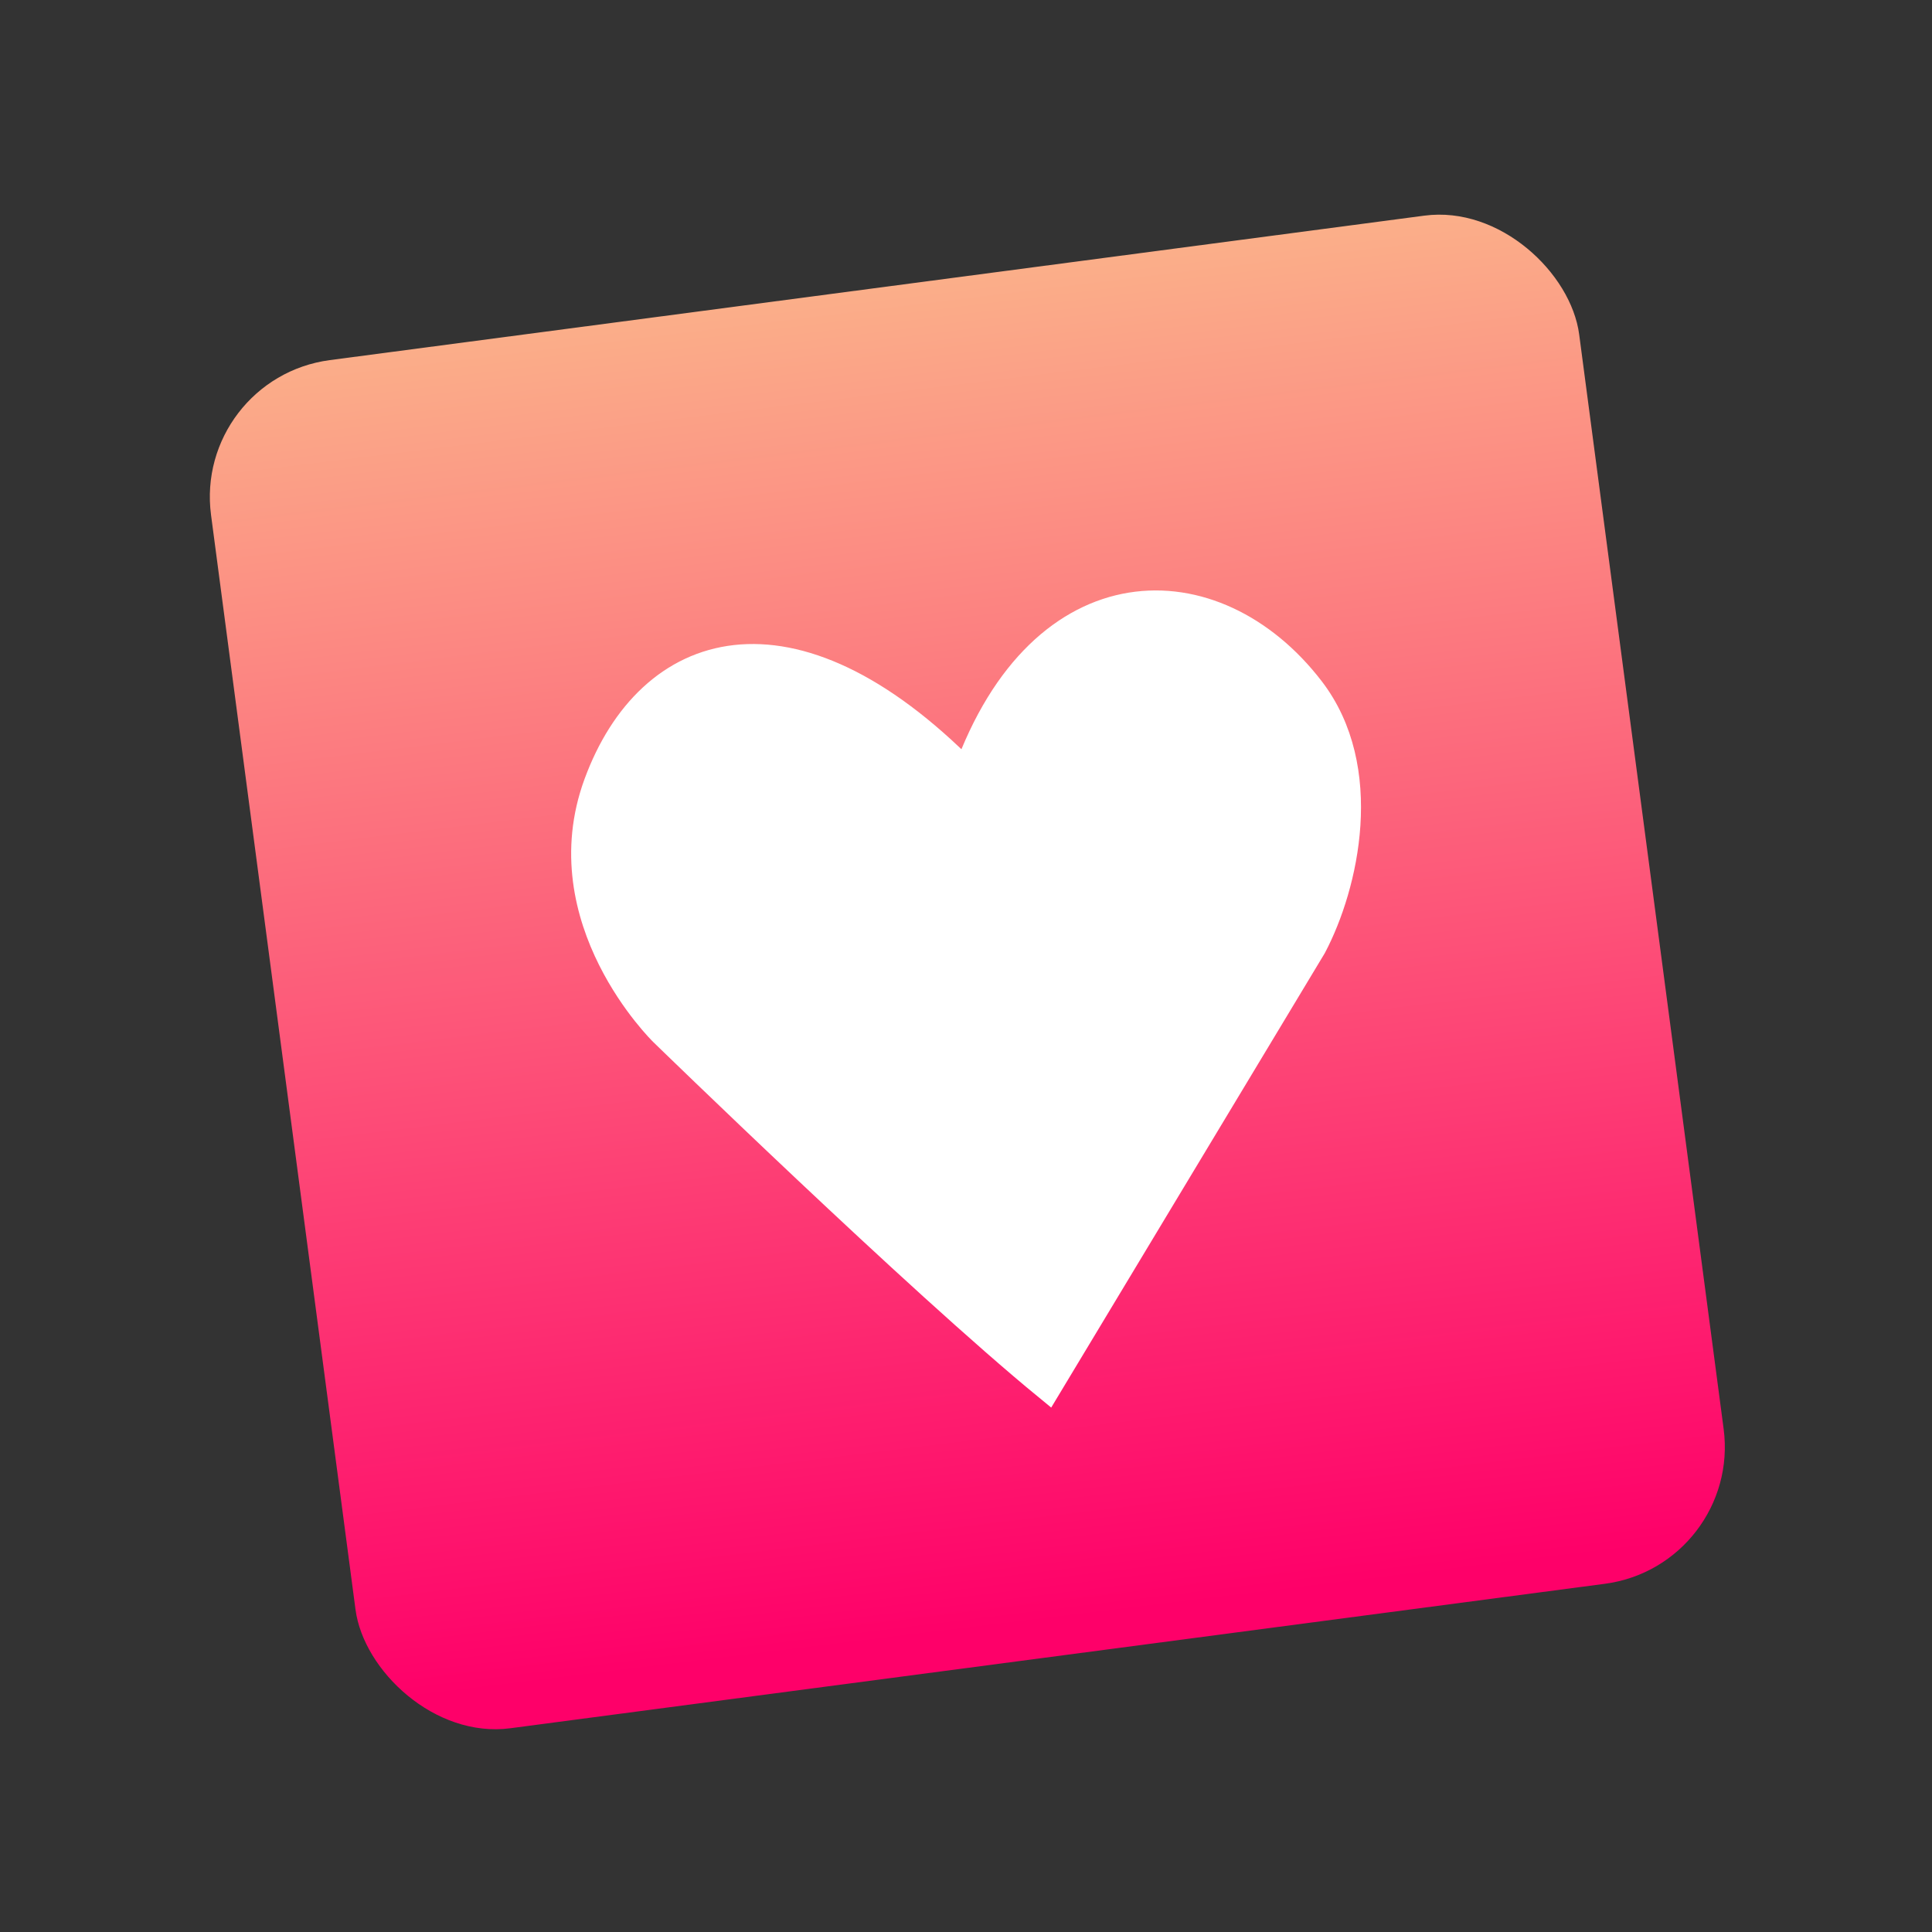 <svg width="70" height="70" viewBox="0 0 70 70" fill="none" xmlns="http://www.w3.org/2000/svg">
<rect x="0" y="0" width="70" height="70" fill="#333333" stroke="none"/>
<rect x="6.992" y="13.702" width="50" height="50" rx="5" transform="rotate(-7.519 6.992 13.702)" fill="url(#paint0_linear)"/>
<path d="M47.563 34.29L37.957 50.246C33.28 46.413 24.019 37.398 24.019 37.398C24.019 37.398 19.838 33.322 21.649 28.396C23.53 23.278 28.646 21.56 35.026 28.037C37.758 20.443 44.014 20.457 47.491 24.985C49.689 27.847 48.736 32.069 47.563 34.29Z" fill="white" stroke="white"/>
<defs>
<linearGradient id="paint0_linear" x1="29.344" y1="62.387" x2="29.843" y2="10.668" gradientUnits="userSpaceOnUse">
<stop stop-color="#FE0069"/>
<stop offset="1" stop-color="#FBB98B"/>
</linearGradient>
</defs>
</svg>
